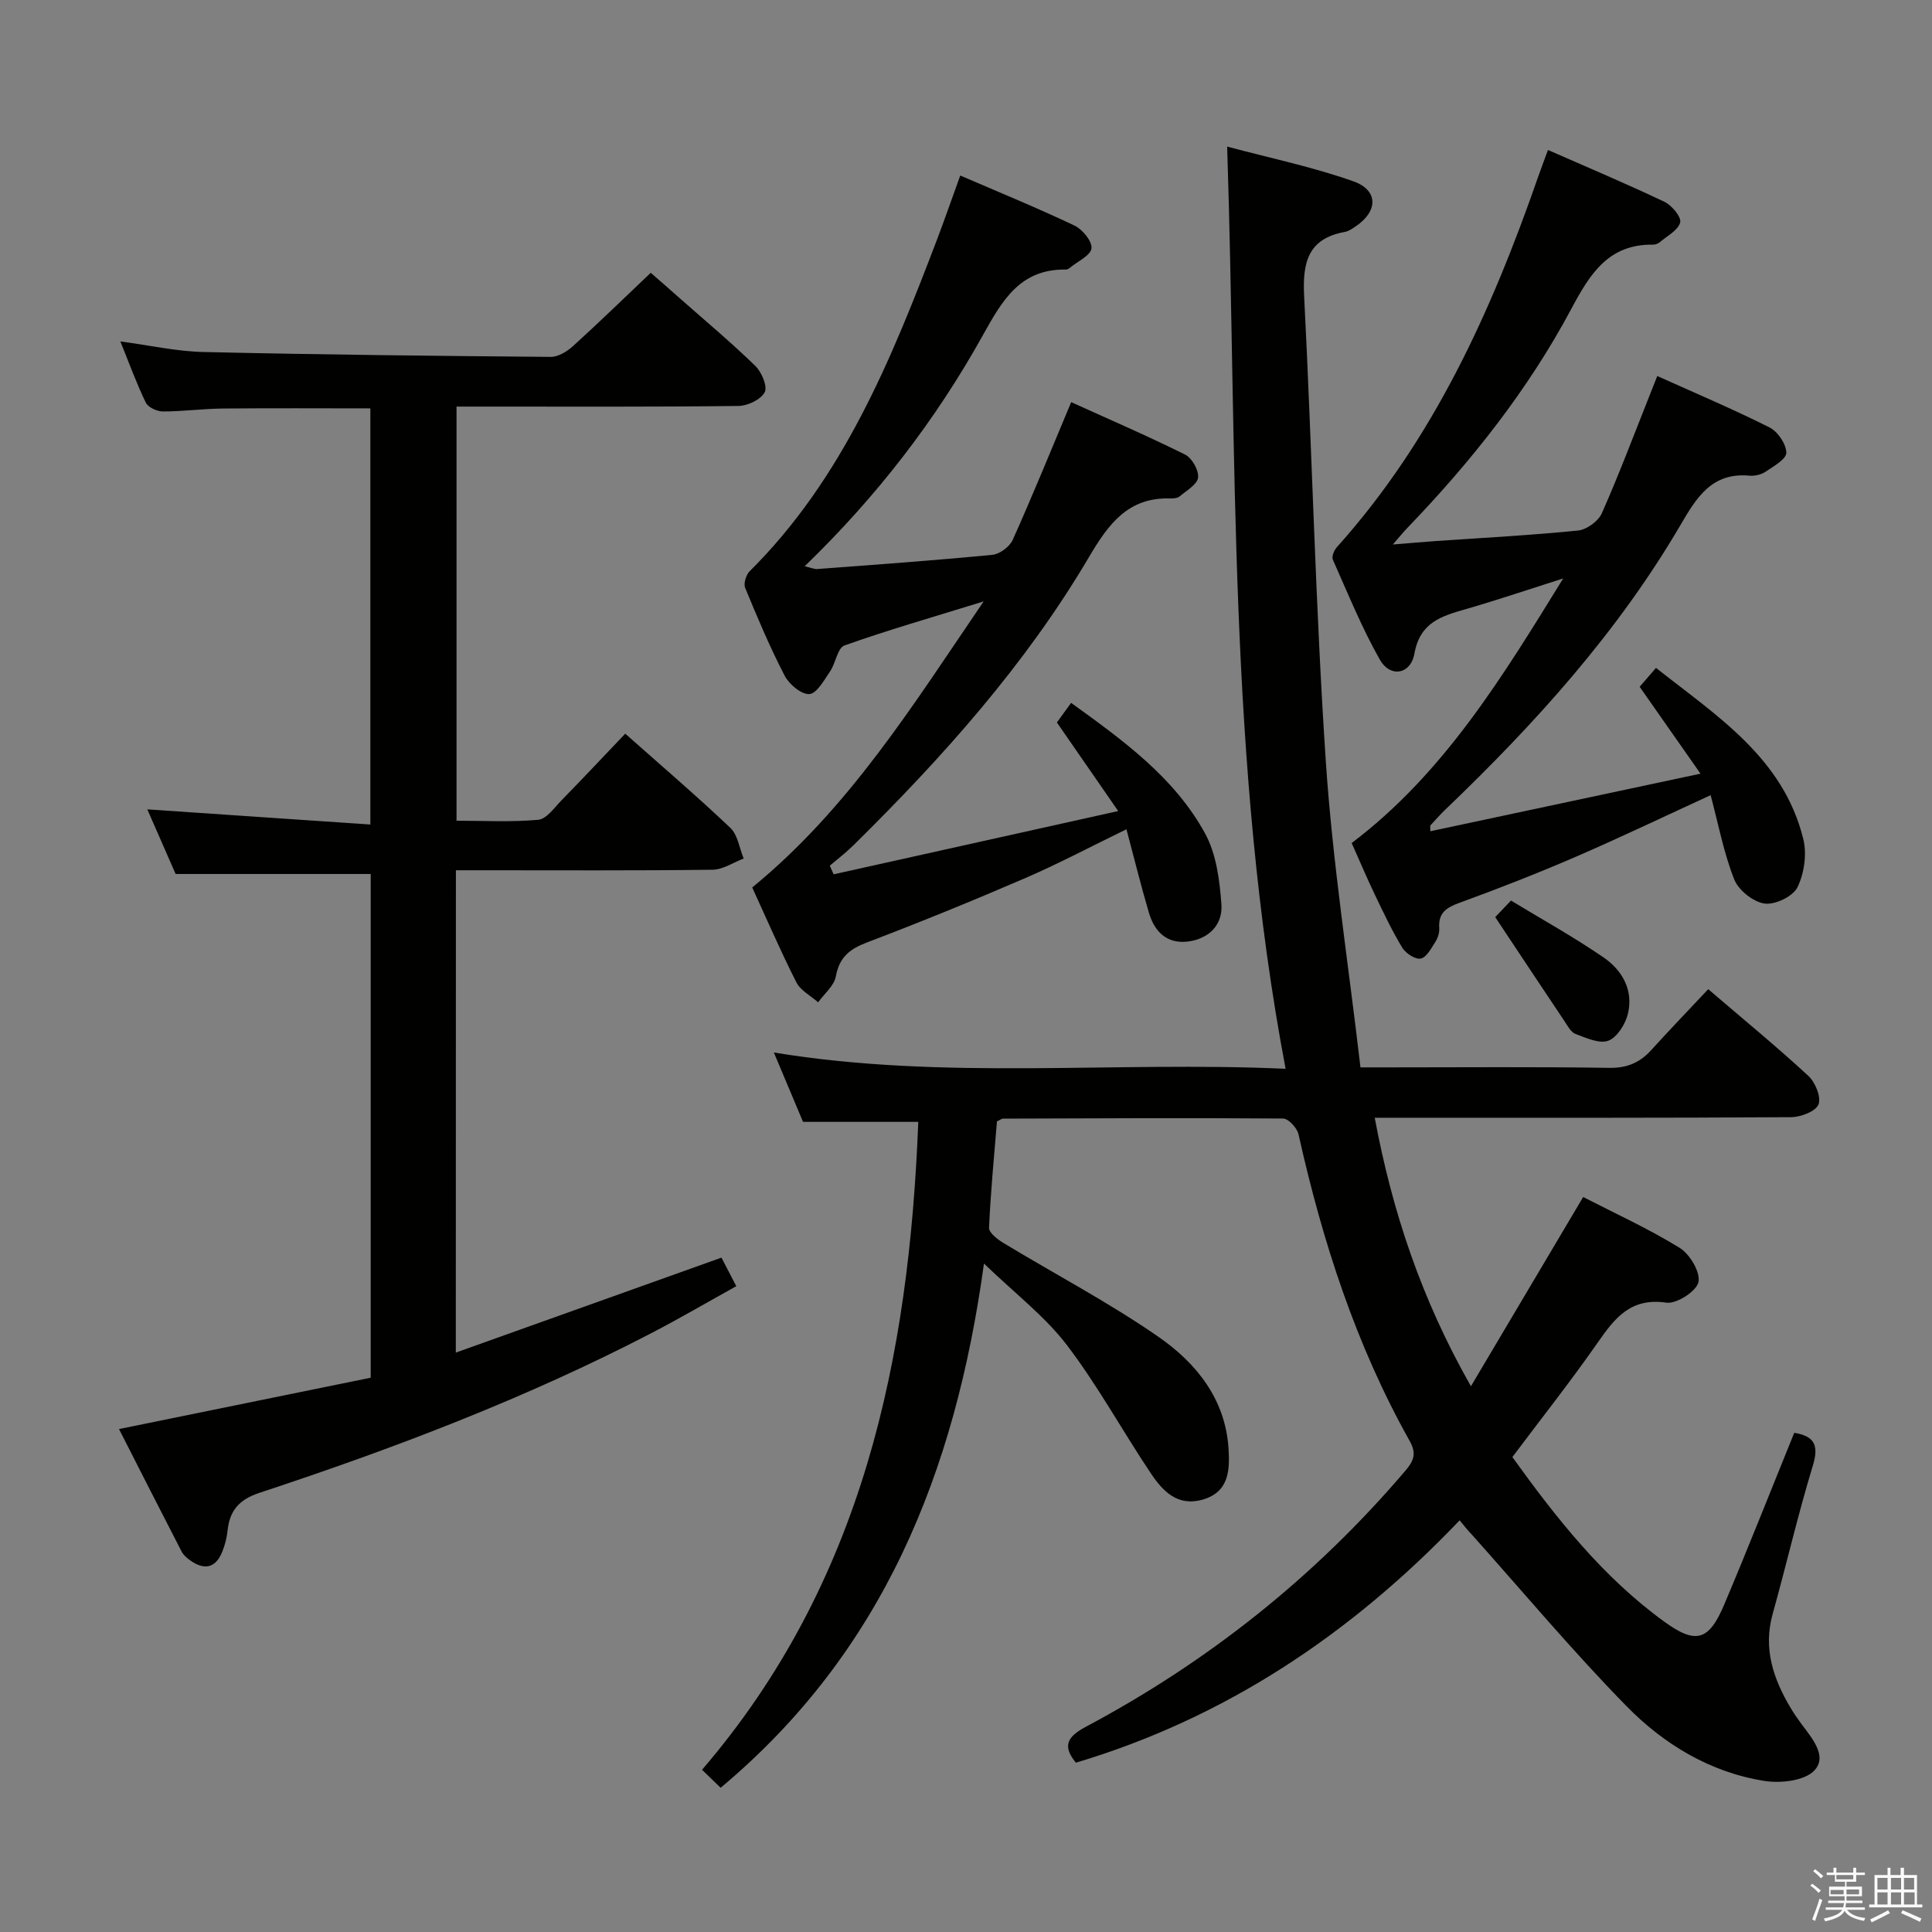 <svg enable-background="new 0 0 400 400" viewBox="0 0 400 400" xmlns="http://www.w3.org/2000/svg"><rect x="0" y="0" width="400" height="400" fill="#808080" stroke="none"/><path d="m374.8 390.4.4-.4c.7.5 1.3 1 1.8 1.4l-.5.5c-.5-.6-1.1-1.1-1.7-1.5zm1 7.3-.6-.3c.5-1.4 1.1-2.8 1.5-4.3.2.1.4.2.6.3-.5 1.3-1 2.8-1.5 4.3zm-.4-10.3.4-.4c.4.3 1 .8 1.7 1.4l-.5.5c-.4-.5-1-1-1.6-1.5zm2.5.3h1.7v-1h.6v1h3.5v-1h.6v1h1.8v.5h-1.8v1.4h-2v1h3.2v2h-3.2v.9h3.3v.5h-3.4c0 .3-.1.6-.1.9h4v.5h-3.7c.7.9 1.9 1.5 3.8 1.7-.1.2-.2.4-.3.6-2.1-.4-3.5-1.1-4-2.1-.4 1-1.8 1.7-4 2.2-.1-.2-.2-.4-.3-.6 2.1-.4 3.4-1 3.8-1.8h-3.4v-.5h3.6c.1-.3.1-.6.2-.9h-3.3v-.5h3.4c0-.3 0-.6 0-.9h-3.2v-2h3.3v-1h-2.1v-1.4h-1.7v-.5zm1.1 3.5v1h2.7c0-.3 0-.4 0-.4 0-.1 0-.2 0-.2 0-.1 0-.2 0-.3h-2.7zm1.2-3v.9h3.5v-.9zm4.7 3h-2.6v.6.4h2.6z" fill="#fafafb"/><path d="m393.6 386.7h.6v1.5h2.7v6.1h1.1v.6h-11v-.6h1.1v-6.1h2.7v-1.5h.6v1.5h2.1v-1.5zm-2.7 8.8.4.6c-1.2.6-2.5 1.3-3.8 1.9-.1-.2-.2-.4-.3-.6 1.2-.6 2.5-1.2 3.7-1.9zm-2.2-6.7v2.4h2.1v-2.4zm0 3v2.5h2.1v-2.5zm2.8-3v2.4h2.1v-2.4zm0 3v2.5h2.1v-2.5zm6 6.1c-1.4-.7-2.7-1.3-3.9-1.8l.3-.6c1.5.6 2.7 1.2 3.9 1.7zm-1.2-9.1h-2.1v2.4h2.1zm-2.1 3v2.5h2.2v-2.5z" fill="#fafafb"/><g fill="#010100"><path d="m302.2 314.77c-22.47 23.54-48.44 40.9-79.45 50.18-2.82-3.45-1.83-5.36 2.05-7.43 25.39-13.52 47.55-31.14 66.23-53.1 1.81-2.12 2.2-3.64.83-6.08-11.16-19.9-18.07-41.34-23.02-63.5-.29-1.31-2.09-3.26-3.2-3.26-19.32-.15-38.65-.05-57.97.02-.3 0-.59.26-1.26.57-.59 7.21-1.31 14.62-1.64 22.04-.04 1.01 1.76 2.39 2.99 3.14 10.66 6.45 21.74 12.27 31.97 19.34 7.89 5.45 14 12.94 14.63 23.3.26 4.38.12 8.92-5.37 10.49-5.2 1.49-8.27-1.78-10.7-5.41-5.91-8.81-11.01-18.21-17.42-26.61-4.53-5.93-10.69-10.62-17.15-16.86-5.97 43.42-21.01 80.51-54.52 108.54-1.15-1.11-2.33-2.25-3.85-3.73 33.35-38.84 42.86-85.21 44.77-134.14-7.94 0-15.5 0-23.86 0-1.72-4.09-3.75-8.92-6.04-14.36 35.35 5.8 70.3 1.76 105.95 3.37-11.99-63.22-10-126.61-12.1-190.93 8.83 2.36 17.67 4.2 26.11 7.18 5.25 1.86 5.14 6.23.49 9.34-.69.46-1.42 1-2.2 1.14-7.73 1.38-8.82 6.41-8.46 13.35 1.65 32.06 2.34 64.17 4.48 96.19 1.4 21.01 4.68 41.9 7.18 63.44h5.98c15.16 0 30.33-.14 45.49.1 3.7.06 6.35-1.06 8.72-3.67 3.79-4.17 7.69-8.24 11.81-12.62 7.49 6.42 14.29 11.99 20.73 17.95 1.43 1.32 2.7 4.41 2.1 5.91-.58 1.44-3.66 2.62-5.66 2.64-26.66.17-53.32.12-79.98.12-1.81 0-3.62 0-6.24 0 3.65 19.45 9.61 37.44 19.92 55.59 8.02-13.53 15.5-26.13 23.24-39.18 6.53 3.36 13.49 6.53 19.95 10.51 2.12 1.3 4.35 5.03 3.92 7.09-.4 1.9-4.54 4.58-6.64 4.27-7.35-1.08-10.66 3.14-14.21 8.25-5.6 8.04-11.69 15.73-17.68 23.72 9.14 12.7 18.71 24.83 31.41 34.05 6.54 4.75 9.24 4.05 12.42-3.44 4.98-11.76 9.66-23.66 14.53-35.63 4.12.68 5.16 2.51 3.85 6.79-3.09 10.14-5.47 20.5-8.32 30.71-2 7.18.13 13.43 3.72 19.46.68 1.14 1.44 2.24 2.23 3.31 2.2 2.96 5.48 6.71 2.66 9.66-2.05 2.14-7.02 2.68-10.4 2.13-11.18-1.79-20.75-7.59-28.48-15.48-11.15-11.38-21.4-23.63-32.02-35.52-.75-.75-1.36-1.54-2.52-2.94z"/><path d="m94.37 280.04c18.42-6.58 36.47-13.04 55-19.66.84 1.62 1.79 3.45 3.07 5.91-6 3.33-11.71 6.67-17.56 9.71-26.02 13.51-53.34 23.9-81.13 33.06-4.29 1.42-6.2 3.7-6.64 7.87-.16 1.47-.53 2.96-1.09 4.33-1.4 3.49-3.79 3.86-6.7 1.76-.66-.48-1.36-1.08-1.72-1.79-4.31-8.35-8.57-16.73-12.96-25.36 17.82-3.63 34.96-7.13 52.11-10.63 0-35.3 0-69.76 0-104.29-13.27 0-26.46 0-40.39 0-1.72-3.93-3.82-8.7-5.86-13.38 15.55 1.06 30.7 2.09 46.18 3.14 0-29.45 0-57.68 0-86.16-10.32 0-20.42-.07-30.52.03-4.15.04-8.3.61-12.44.61-1.21 0-3.05-.85-3.53-1.83-1.93-3.97-3.44-8.15-5.27-12.67 6.09.81 11.63 2.06 17.2 2.19 23.96.55 47.94.81 71.91 1.01 1.55.01 3.38-1.12 4.61-2.24 5.3-4.8 10.43-9.8 16.09-15.17 1.8 1.57 4.12 3.59 6.43 5.64 5.12 4.52 10.36 8.9 15.24 13.66 1.3 1.27 2.55 4.25 1.92 5.43-.81 1.52-3.52 2.82-5.43 2.84-17.49.21-34.99.13-52.48.13-1.82 0-3.64 0-5.89 0v85.74c5.45 0 11.22.32 16.91-.19 1.73-.16 3.35-2.52 4.84-4.05 4.41-4.51 8.73-9.11 13.18-13.78 7.42 6.59 14.76 12.86 21.76 19.5 1.54 1.46 1.87 4.2 2.76 6.35-2.14.81-4.28 2.29-6.43 2.32-15.83.2-31.66.11-47.48.11-1.79 0-3.58 0-5.67 0-.02 33.26-.02 66.01-.02 99.86z"/><path d="m198.81 36.34c8.25 3.56 16.06 6.75 23.66 10.37 1.65.78 3.66 3.23 3.51 4.7-.15 1.46-2.81 2.67-4.39 3.97-.25.21-.59.43-.89.43-9.53-.17-13.23 6.46-17.25 13.67-9.75 17.52-21.93 33.33-36.85 47.75 1.26.29 1.96.63 2.63.58 12.08-.91 24.17-1.77 36.23-2.94 1.53-.15 3.59-1.69 4.22-3.11 4.14-9.23 7.95-18.61 12.1-28.5 7.76 3.52 15.78 6.98 23.59 10.86 1.42.71 2.85 3.24 2.68 4.75-.16 1.43-2.37 2.68-3.79 3.88-.45.38-1.27.47-1.92.45-8.76-.31-12.87 5.33-16.85 12.09-13.19 22.38-30.4 41.58-48.82 59.74-1.52 1.5-3.24 2.81-4.87 4.2.26.6.52 1.2.79 1.79 19.19-4.27 38.37-8.54 58.92-13.1-4.63-6.7-8.55-12.36-12.69-18.34.83-1.15 1.75-2.43 2.94-4.06 10.75 7.76 21.37 15.4 27.74 27.04 2.33 4.26 3.02 9.7 3.38 14.68.3 4.2-2.58 7.18-6.99 7.7-4.36.51-6.88-2.1-8.02-5.97-1.63-5.52-3.01-11.13-4.65-17.28-7.35 3.57-14.03 7.12-20.95 10.11-10.82 4.67-21.74 9.13-32.76 13.32-3.61 1.37-5.74 3.07-6.46 7.04-.36 1.94-2.39 3.58-3.66 5.36-1.54-1.36-3.65-2.44-4.51-4.14-3.29-6.49-6.18-13.19-9.14-19.64 20.01-16.38 33.13-37.52 47.91-59.22-10.59 3.27-19.81 5.92-28.82 9.12-1.43.51-1.8 3.65-2.97 5.36-1.23 1.81-2.75 4.59-4.29 4.7-1.66.11-4.2-2.03-5.13-3.83-3.05-5.89-5.64-12.03-8.16-18.16-.37-.89.17-2.68.92-3.43 19.33-19.2 29.27-43.7 38.72-68.47 1.59-4.18 3.06-8.41 4.89-13.47z"/><path d="m339.47 142.19c.99-1.15 1.95-2.26 3.39-3.91 12.57 9.95 26.33 18.58 30.49 35.42.77 3.11.2 7.13-1.21 10.01-.93 1.89-4.66 3.68-6.82 3.36-2.35-.34-5.38-2.76-6.27-5-2.17-5.49-3.27-11.4-4.88-17.44-9.69 4.45-18.77 8.8-28.02 12.8-7.92 3.42-15.96 6.57-24.07 9.52-2.72.99-4.31 2.12-4.1 5.2.06.94-.28 2.04-.8 2.84-.85 1.33-1.82 3.22-3.03 3.47-1.11.23-3.12-1.08-3.83-2.26-2.14-3.53-3.91-7.29-5.7-11.03-1.65-3.44-3.13-6.96-4.77-10.63 19.16-14.48 31.31-34.55 43.79-54.78-6.73 2.14-13.43 4.41-20.21 6.37-5.02 1.45-9.41 2.7-10.59 9.18-.79 4.39-5.04 5.03-7.17 1.25-3.74-6.62-6.62-13.72-9.72-20.69-.28-.63.26-1.94.82-2.57 19.96-22.22 31.96-48.76 41.64-76.56.6-1.71 1.24-3.41 2.08-5.69 8.16 3.59 16.22 6.98 24.11 10.73 1.52.72 3.54 3.14 3.26 4.27-.4 1.61-2.68 2.78-4.2 4.08-.36.3-.92.53-1.38.52-9.26-.14-13.09 6.05-16.94 13.27-8.98 16.83-20.78 31.69-34 45.42-.78.81-1.48 1.68-2.97 3.39 3.67-.29 6.34-.53 9.02-.72 9.78-.68 19.58-1.19 29.33-2.17 1.79-.18 4.19-1.93 4.92-3.57 3.56-8.04 6.66-16.28 9.91-24.45.48-1.2.95-2.41 1.57-3.97 7.95 3.58 15.72 6.87 23.25 10.65 1.7.86 3.44 3.42 3.47 5.23.02 1.31-2.64 2.82-4.31 3.94-.9.61-2.25.91-3.35.81-7.68-.7-10.87 4.42-14.18 10.09-13.04 22.33-30.22 41.3-48.79 59.08-1.07 1.03-2.05 2.14-3.06 3.24-.08.09-.01.32-.01 1.21 18.37-3.92 36.6-7.8 55.93-11.92-4.61-6.57-8.55-12.21-12.6-17.99z"/><path d="m309.57 189.88c.48-.5 1.5-1.57 3.26-3.43 6.38 3.88 13.02 7.54 19.23 11.82 3.85 2.65 6.18 6.82 4.96 11.71-.53 2.11-2.23 4.81-4.04 5.49-1.86.69-4.59-.59-6.79-1.4-.94-.35-1.61-1.64-2.25-2.6-4.68-6.97-9.31-13.98-14.37-21.59z"/></g></svg>